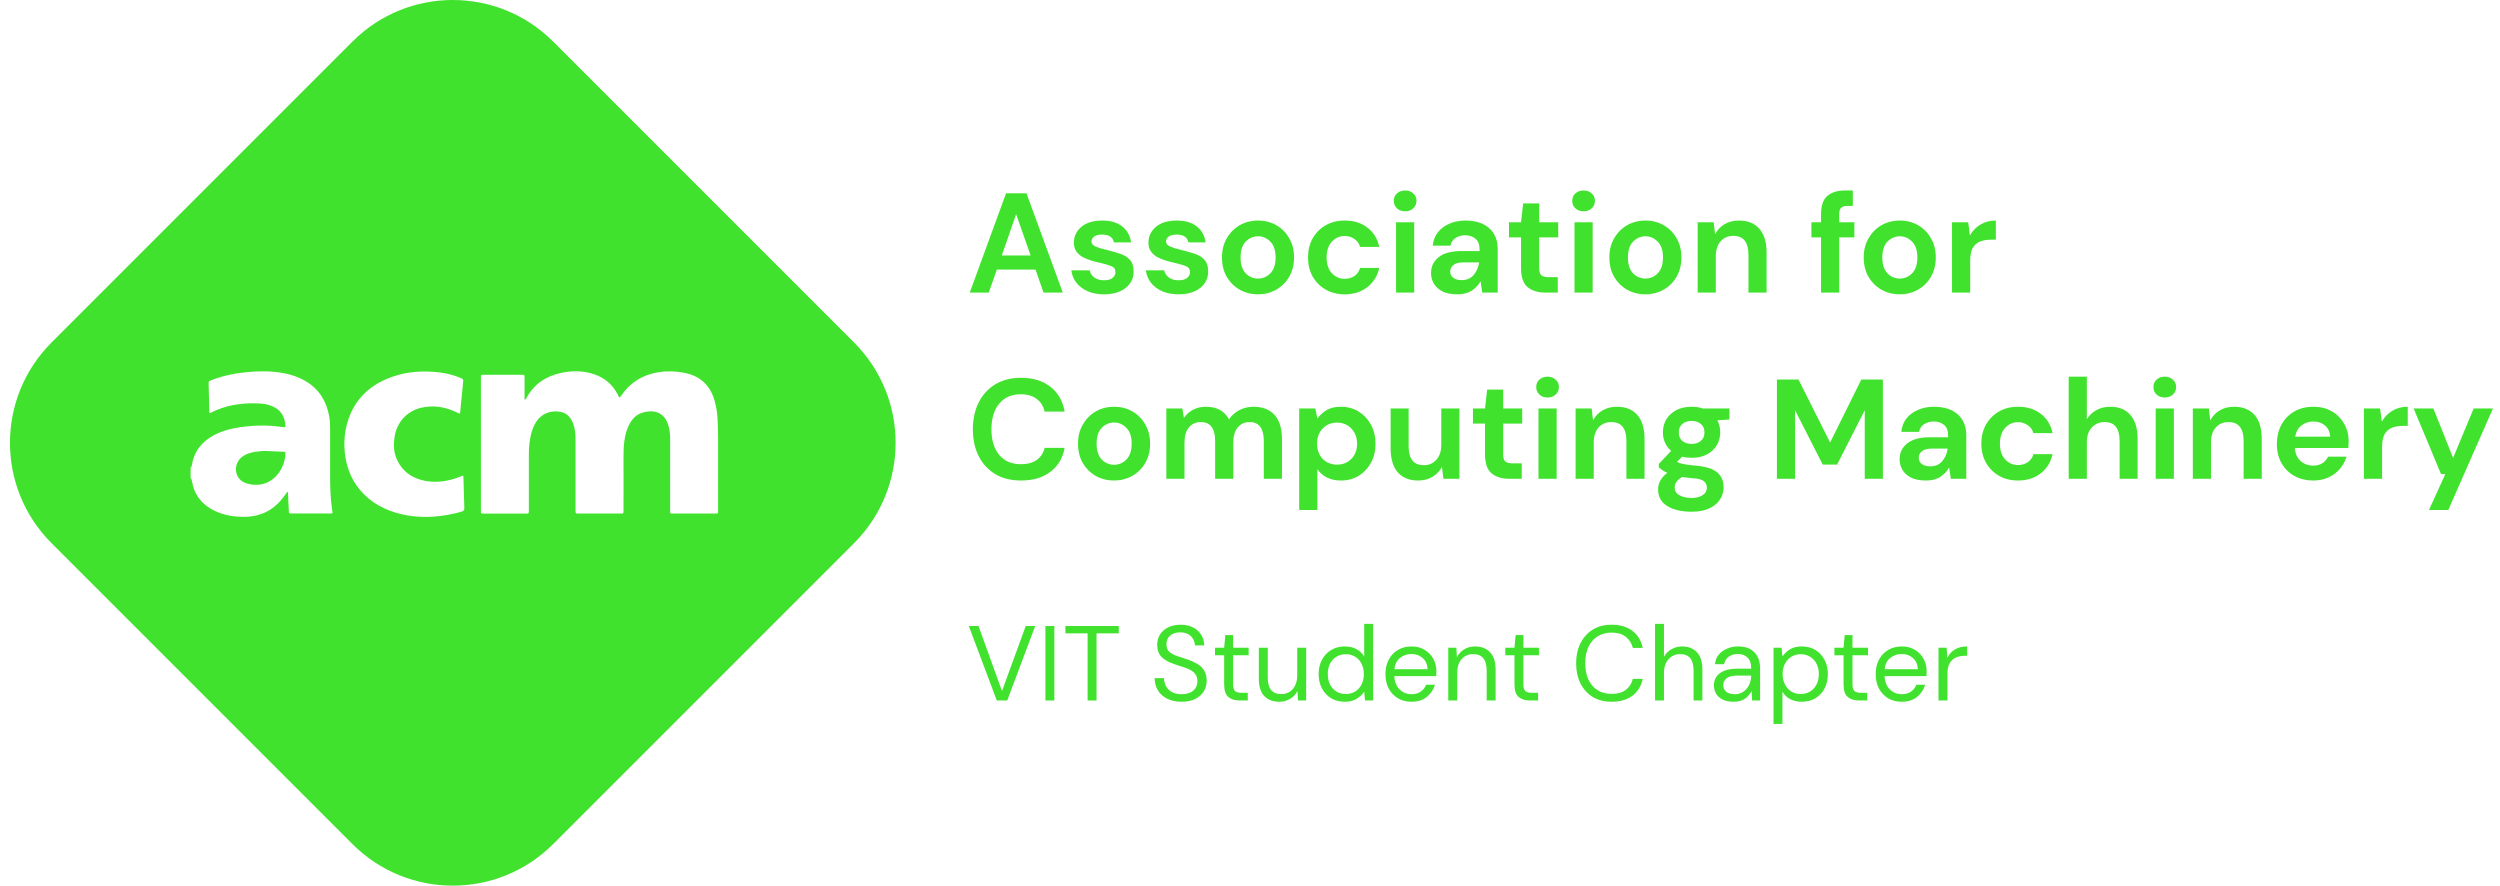 <svg width="223" height="79" viewBox="0 0 223 79" fill="none" xmlns="http://www.w3.org/2000/svg">
<path fill-rule="evenodd" clip-rule="evenodd" d="M49.338 3.707C44.396 -1.236 36.383 -1.236 31.441 3.707L4.596 30.552C-0.346 35.494 -0.346 43.506 4.596 48.448L31.441 75.293C36.383 80.236 44.396 80.236 49.338 75.293L76.183 48.448C81.125 43.506 81.125 35.494 76.183 30.552L49.338 3.707ZM29.445 42.109C29.44 43.032 29.456 43.962 29.552 44.885C29.568 45.036 29.589 45.186 29.61 45.335C29.629 45.478 29.648 45.62 29.664 45.761C29.587 45.812 29.51 45.809 29.433 45.806C29.429 45.805 29.424 45.805 29.419 45.805C29.405 45.804 29.39 45.804 29.376 45.804H26.081C26.067 45.804 26.052 45.803 26.038 45.803C26.01 45.801 25.981 45.8 25.953 45.804C25.814 45.82 25.771 45.751 25.766 45.617C25.756 45.343 25.741 45.07 25.726 44.797C25.715 44.614 25.705 44.429 25.697 44.245C25.693 44.172 25.694 44.099 25.695 44.018C25.696 43.974 25.697 43.927 25.697 43.876C25.563 43.922 25.514 44.004 25.468 44.081C25.456 44.103 25.443 44.123 25.43 44.143C24.89 44.912 24.228 45.521 23.326 45.841C22.765 46.044 22.183 46.119 21.595 46.103C20.741 46.082 19.903 45.937 19.123 45.553C18.012 45.008 17.323 44.148 17.12 42.915C17.104 42.819 17.088 42.723 17.003 42.659V41.697C17.097 41.648 17.108 41.557 17.119 41.469C17.12 41.458 17.122 41.448 17.123 41.438C17.124 41.432 17.125 41.426 17.126 41.42C17.318 40.293 17.948 39.471 18.925 38.91C19.694 38.467 20.538 38.237 21.409 38.109C22.669 37.922 23.934 37.906 25.2 38.093C25.456 38.13 25.478 38.114 25.451 37.853C25.376 37.126 25.045 36.582 24.367 36.272C24.047 36.122 23.705 36.032 23.352 36.005C21.964 35.904 20.602 36.042 19.305 36.582C19.197 36.628 19.093 36.678 18.989 36.727C18.902 36.768 18.816 36.81 18.728 36.849C18.652 36.807 18.659 36.745 18.666 36.689C18.667 36.674 18.669 36.659 18.669 36.646L18.667 36.585C18.647 35.815 18.626 35.05 18.61 34.28C18.605 34.01 18.61 34.008 18.85 33.914L18.856 33.912C19.908 33.506 21.003 33.282 22.124 33.185C22.941 33.116 23.758 33.089 24.581 33.18C25.531 33.287 26.444 33.511 27.277 34.008C28.468 34.718 29.119 35.781 29.36 37.121C29.429 37.489 29.445 37.863 29.445 38.237V42.109ZM21.104 42.258C21.264 42.765 21.649 43.043 22.14 43.161C24.148 43.652 25.398 41.986 25.462 40.474C25.467 40.357 25.43 40.304 25.301 40.298C25.051 40.288 24.802 40.276 24.553 40.264L24.551 40.264C24.301 40.252 24.052 40.24 23.801 40.229C23.48 40.213 23.16 40.25 22.845 40.293C22.418 40.346 22.007 40.459 21.649 40.709C21.147 41.057 20.922 41.687 21.104 42.258ZM40.996 36.907C40.846 36.833 40.707 36.763 40.558 36.699C39.597 36.272 38.593 36.133 37.562 36.373C36.254 36.683 35.367 37.708 35.186 39.038C35.095 39.695 35.116 40.341 35.389 40.95C35.901 42.098 36.831 42.717 38.043 42.915C39.057 43.075 40.04 42.91 40.99 42.541C41.035 42.524 41.079 42.506 41.122 42.488C41.173 42.467 41.222 42.446 41.268 42.429C41.334 42.447 41.335 42.482 41.336 42.514C41.336 42.519 41.336 42.524 41.337 42.528C41.337 42.531 41.337 42.533 41.337 42.536C41.346 42.843 41.355 43.149 41.363 43.455C41.379 44.076 41.396 44.696 41.418 45.318C41.423 45.499 41.364 45.58 41.188 45.633C40.52 45.831 39.842 45.959 39.153 46.039C37.845 46.188 36.553 46.108 35.293 45.729C33.861 45.297 32.66 44.528 31.795 43.289C31.197 42.429 30.882 41.468 30.764 40.432C30.652 39.396 30.743 38.387 31.074 37.404C31.672 35.653 32.884 34.467 34.577 33.767C35.869 33.233 37.226 33.068 38.619 33.164C39.458 33.223 40.27 33.372 41.044 33.698C41.338 33.822 41.338 33.826 41.309 34.111L41.305 34.141C41.225 34.916 41.151 35.69 41.076 36.464C41.074 36.488 41.073 36.512 41.071 36.537C41.065 36.655 41.058 36.779 40.996 36.907ZM46.945 35.535C46.922 35.585 46.897 35.643 46.79 35.653V33.73C46.79 33.436 46.79 33.431 46.496 33.431H43.201C42.902 33.431 42.897 33.431 42.897 33.725V45.537C42.897 45.809 42.902 45.815 43.18 45.815H46.891C47.169 45.815 47.169 45.809 47.174 45.537L47.174 40.48C47.174 40.01 47.212 39.545 47.297 39.081C47.398 38.509 47.575 37.965 47.927 37.489C48.461 36.774 49.326 36.592 50.042 36.747C50.618 36.87 50.944 37.286 51.136 37.815C51.302 38.269 51.339 38.75 51.339 39.23V45.409C51.339 45.434 51.34 45.459 51.34 45.483C51.342 45.533 51.343 45.583 51.339 45.633C51.329 45.777 51.403 45.82 51.532 45.809C51.567 45.806 51.603 45.807 51.638 45.808C51.656 45.809 51.674 45.809 51.692 45.809H55.467C55.574 45.815 55.622 45.761 55.617 45.654C55.613 45.605 55.614 45.555 55.615 45.505C55.616 45.48 55.617 45.455 55.617 45.43C55.617 44.907 55.617 44.384 55.618 43.861C55.619 42.816 55.62 41.772 55.617 40.725C55.617 40.266 55.627 39.807 55.691 39.353C55.766 38.808 55.894 38.285 56.161 37.799C56.418 37.34 56.77 36.977 57.288 36.817C58.458 36.459 59.36 36.859 59.659 38.093C59.739 38.429 59.777 38.766 59.777 39.108V45.67C59.777 45.756 59.809 45.809 59.905 45.809H63.712C63.897 45.809 63.983 45.815 64.022 45.774C64.062 45.733 64.054 45.645 64.054 45.457C64.054 44.748 64.053 44.04 64.053 43.332C64.052 41.917 64.05 40.503 64.054 39.086C64.054 38.509 64.038 37.938 64.006 37.361C63.979 36.817 63.894 36.277 63.744 35.754C63.354 34.365 62.452 33.527 61.037 33.255C60.3 33.116 59.558 33.079 58.81 33.191C57.715 33.356 56.754 33.794 55.969 34.6C55.772 34.802 55.605 35.027 55.439 35.251C55.385 35.325 55.33 35.398 55.275 35.471C55.204 35.416 55.172 35.346 55.141 35.276C55.132 35.257 55.124 35.238 55.115 35.22C54.666 34.323 53.967 33.719 53.027 33.394C52.06 33.057 51.078 33.052 50.09 33.255C48.717 33.538 47.633 34.248 46.955 35.514C46.952 35.521 46.948 35.528 46.945 35.535Z" fill="#41E22E"/>
<path d="M86.501 26.101L89.74 17.242H91.562L94.802 26.101H93.081L92.372 24.051H88.918L88.196 26.101H86.501ZM89.361 22.785H91.93L90.639 19.103L89.361 22.785Z" fill="#41E22E"/>
<path d="M98.499 26.253C97.943 26.253 97.453 26.164 97.032 25.987C96.61 25.801 96.272 25.548 96.019 25.227C95.766 24.907 95.614 24.536 95.564 24.114H97.196C97.247 24.359 97.382 24.57 97.601 24.747C97.829 24.915 98.12 25 98.474 25C98.829 25 99.086 24.928 99.246 24.785C99.415 24.641 99.499 24.477 99.499 24.291C99.499 24.021 99.381 23.84 99.145 23.747C98.909 23.646 98.58 23.549 98.158 23.456C97.888 23.397 97.614 23.325 97.335 23.241C97.057 23.156 96.8 23.051 96.563 22.924C96.335 22.789 96.15 22.621 96.007 22.418C95.863 22.207 95.791 21.95 95.791 21.646C95.791 21.089 96.011 20.621 96.449 20.241C96.897 19.862 97.521 19.672 98.322 19.672C99.065 19.672 99.655 19.845 100.094 20.191C100.541 20.537 100.807 21.014 100.891 21.621H99.36C99.267 21.157 98.917 20.925 98.31 20.925C98.006 20.925 97.77 20.984 97.601 21.102C97.441 21.22 97.361 21.368 97.361 21.545C97.361 21.731 97.483 21.878 97.728 21.988C97.972 22.098 98.297 22.199 98.702 22.292C99.141 22.393 99.541 22.507 99.904 22.633C100.275 22.751 100.571 22.933 100.79 23.177C101.009 23.414 101.119 23.755 101.119 24.203C101.128 24.591 101.026 24.941 100.815 25.253C100.604 25.565 100.301 25.81 99.904 25.987C99.508 26.164 99.04 26.253 98.499 26.253Z" fill="#41E22E"/>
<path d="M105.148 26.253C104.591 26.253 104.102 26.164 103.68 25.987C103.258 25.801 102.921 25.548 102.668 25.227C102.415 24.907 102.263 24.536 102.212 24.114H103.845C103.895 24.359 104.03 24.57 104.25 24.747C104.478 24.915 104.769 25 105.123 25C105.477 25 105.735 24.928 105.895 24.785C106.064 24.641 106.148 24.477 106.148 24.291C106.148 24.021 106.03 23.84 105.794 23.747C105.557 23.646 105.228 23.549 104.807 23.456C104.537 23.397 104.262 23.325 103.984 23.241C103.706 23.156 103.448 23.051 103.212 22.924C102.984 22.789 102.799 22.621 102.655 22.418C102.512 22.207 102.44 21.95 102.44 21.646C102.44 21.089 102.659 20.621 103.098 20.241C103.545 19.862 104.17 19.672 104.971 19.672C105.714 19.672 106.304 19.845 106.743 20.191C107.19 20.537 107.456 21.014 107.54 21.621H106.009C105.916 21.157 105.566 20.925 104.958 20.925C104.655 20.925 104.419 20.984 104.25 21.102C104.09 21.22 104.009 21.368 104.009 21.545C104.009 21.731 104.132 21.878 104.376 21.988C104.621 22.098 104.946 22.199 105.351 22.292C105.789 22.393 106.19 22.507 106.553 22.633C106.924 22.751 107.219 22.933 107.439 23.177C107.658 23.414 107.768 23.755 107.768 24.203C107.776 24.591 107.675 24.941 107.464 25.253C107.253 25.565 106.95 25.81 106.553 25.987C106.156 26.164 105.688 26.253 105.148 26.253Z" fill="#41E22E"/>
<path d="M112.215 26.253C111.607 26.253 111.059 26.113 110.57 25.835C110.089 25.557 109.705 25.173 109.418 24.683C109.14 24.186 109 23.612 109 22.962C109 22.313 109.144 21.743 109.431 21.254C109.717 20.756 110.101 20.368 110.582 20.09C111.072 19.811 111.62 19.672 112.227 19.672C112.826 19.672 113.366 19.811 113.847 20.09C114.336 20.368 114.72 20.756 114.999 21.254C115.286 21.743 115.429 22.313 115.429 22.962C115.429 23.612 115.286 24.186 114.999 24.683C114.72 25.173 114.336 25.557 113.847 25.835C113.358 26.113 112.814 26.253 112.215 26.253ZM112.215 24.848C112.636 24.848 113.003 24.692 113.316 24.38C113.628 24.059 113.784 23.587 113.784 22.962C113.784 22.338 113.628 21.87 113.316 21.558C113.003 21.237 112.641 21.077 112.227 21.077C111.797 21.077 111.426 21.237 111.114 21.558C110.81 21.87 110.658 22.338 110.658 22.962C110.658 23.587 110.81 24.059 111.114 24.38C111.426 24.692 111.793 24.848 112.215 24.848Z" fill="#41E22E"/>
<path d="M119.952 26.253C119.311 26.253 118.746 26.113 118.257 25.835C117.767 25.557 117.379 25.169 117.092 24.671C116.814 24.173 116.675 23.604 116.675 22.962C116.675 22.321 116.814 21.752 117.092 21.254C117.379 20.756 117.767 20.368 118.257 20.09C118.746 19.811 119.311 19.672 119.952 19.672C120.754 19.672 121.429 19.883 121.977 20.305C122.526 20.718 122.876 21.292 123.028 22.026H121.319C121.235 21.722 121.066 21.486 120.813 21.317C120.568 21.14 120.277 21.051 119.94 21.051C119.493 21.051 119.113 21.22 118.801 21.558C118.489 21.895 118.333 22.363 118.333 22.962C118.333 23.561 118.489 24.03 118.801 24.367C119.113 24.704 119.493 24.873 119.94 24.873C120.277 24.873 120.568 24.789 120.813 24.62C121.066 24.451 121.235 24.211 121.319 23.899H123.028C122.876 24.608 122.526 25.177 121.977 25.607C121.429 26.038 120.754 26.253 119.952 26.253Z" fill="#41E22E"/>
<path d="M125.339 18.849C125.043 18.849 124.799 18.761 124.605 18.584C124.419 18.407 124.326 18.183 124.326 17.913C124.326 17.643 124.419 17.424 124.605 17.255C124.799 17.078 125.043 16.989 125.339 16.989C125.634 16.989 125.874 17.078 126.06 17.255C126.254 17.424 126.351 17.643 126.351 17.913C126.351 18.183 126.254 18.407 126.06 18.584C125.874 18.761 125.634 18.849 125.339 18.849ZM124.529 26.101V19.824H126.148V26.101H124.529Z" fill="#41E22E"/>
<path d="M130.003 26.253C129.463 26.253 129.02 26.168 128.674 26C128.328 25.822 128.071 25.59 127.902 25.303C127.734 25.017 127.649 24.7 127.649 24.354C127.649 23.772 127.877 23.3 128.333 22.937C128.788 22.574 129.472 22.393 130.383 22.393H131.977V22.241C131.977 21.811 131.855 21.494 131.61 21.292C131.366 21.089 131.062 20.988 130.699 20.988C130.37 20.988 130.083 21.068 129.839 21.229C129.594 21.381 129.442 21.608 129.383 21.912H127.801C127.843 21.456 127.995 21.06 128.257 20.722C128.527 20.385 128.873 20.128 129.294 19.951C129.716 19.765 130.189 19.672 130.712 19.672C131.606 19.672 132.311 19.896 132.825 20.343C133.34 20.79 133.597 21.423 133.597 22.241V26.101H132.218L132.066 25.088C131.88 25.426 131.619 25.704 131.281 25.924C130.952 26.143 130.526 26.253 130.003 26.253ZM130.37 24.987C130.834 24.987 131.193 24.835 131.446 24.532C131.707 24.228 131.872 23.852 131.939 23.405H130.56C130.13 23.405 129.822 23.485 129.636 23.646C129.451 23.797 129.358 23.987 129.358 24.215C129.358 24.46 129.451 24.65 129.636 24.785C129.822 24.92 130.066 24.987 130.37 24.987Z" fill="#41E22E"/>
<path d="M137.853 26.101C137.195 26.101 136.668 25.94 136.271 25.62C135.875 25.299 135.676 24.73 135.676 23.911V21.178H134.601V19.824H135.676L135.866 18.141H137.296V19.824H138.992V21.178H137.296V23.924C137.296 24.228 137.36 24.439 137.486 24.557C137.621 24.666 137.849 24.721 138.169 24.721H138.954V26.101H137.853Z" fill="#41E22E"/>
<path d="M141.256 18.849C140.961 18.849 140.716 18.761 140.522 18.584C140.336 18.407 140.244 18.183 140.244 17.913C140.244 17.643 140.336 17.424 140.522 17.255C140.716 17.078 140.961 16.989 141.256 16.989C141.551 16.989 141.792 17.078 141.977 17.255C142.171 17.424 142.268 17.643 142.268 17.913C142.268 18.183 142.171 18.407 141.977 18.584C141.792 18.761 141.551 18.849 141.256 18.849ZM140.446 26.101V19.824H142.066V26.101H140.446Z" fill="#41E22E"/>
<path d="M146.768 26.253C146.161 26.253 145.613 26.113 145.123 25.835C144.642 25.557 144.259 25.173 143.972 24.683C143.693 24.186 143.554 23.612 143.554 22.962C143.554 22.313 143.698 21.743 143.984 21.254C144.271 20.756 144.655 20.368 145.136 20.09C145.625 19.811 146.174 19.672 146.781 19.672C147.38 19.672 147.92 19.811 148.401 20.09C148.89 20.368 149.274 20.756 149.553 21.254C149.839 21.743 149.983 22.313 149.983 22.962C149.983 23.612 149.839 24.186 149.553 24.683C149.274 25.173 148.89 25.557 148.401 25.835C147.912 26.113 147.367 26.253 146.768 26.253ZM146.768 24.848C147.19 24.848 147.557 24.692 147.869 24.38C148.182 24.059 148.338 23.587 148.338 22.962C148.338 22.338 148.182 21.87 147.869 21.558C147.557 21.237 147.195 21.077 146.781 21.077C146.351 21.077 145.98 21.237 145.668 21.558C145.364 21.87 145.212 22.338 145.212 22.962C145.212 23.587 145.364 24.059 145.668 24.38C145.98 24.692 146.347 24.848 146.768 24.848Z" fill="#41E22E"/>
<path d="M151.431 26.101V19.824H152.861L152.988 20.887C153.182 20.516 153.46 20.22 153.823 20.001C154.194 19.782 154.629 19.672 155.126 19.672C155.903 19.672 156.506 19.917 156.936 20.406C157.366 20.895 157.581 21.613 157.581 22.557V26.101H155.962V22.709C155.962 22.169 155.852 21.756 155.633 21.469C155.413 21.182 155.072 21.039 154.608 21.039C154.152 21.039 153.777 21.199 153.481 21.52C153.194 21.84 153.051 22.287 153.051 22.861V26.101H151.431Z" fill="#41E22E"/>
<path d="M162.437 26.101V21.178H161.576V19.824H162.437V19.09C162.437 18.331 162.627 17.791 163.006 17.47C163.394 17.149 163.917 16.989 164.576 16.989H165.272V18.369H164.829C164.55 18.369 164.352 18.423 164.234 18.533C164.116 18.643 164.057 18.828 164.057 19.09V19.824H165.411V21.178H164.057V26.101H162.437Z" fill="#41E22E"/>
<path d="M169.458 26.253C168.851 26.253 168.303 26.113 167.813 25.835C167.332 25.557 166.948 25.173 166.662 24.683C166.383 24.186 166.244 23.612 166.244 22.962C166.244 22.313 166.387 21.743 166.674 21.254C166.961 20.756 167.345 20.368 167.826 20.09C168.315 19.811 168.864 19.672 169.471 19.672C170.07 19.672 170.61 19.811 171.091 20.09C171.58 20.368 171.964 20.756 172.242 21.254C172.529 21.743 172.673 22.313 172.673 22.962C172.673 23.612 172.529 24.186 172.242 24.683C171.964 25.173 171.58 25.557 171.091 25.835C170.602 26.113 170.057 26.253 169.458 26.253ZM169.458 24.848C169.88 24.848 170.247 24.692 170.559 24.38C170.871 24.059 171.028 23.587 171.028 22.962C171.028 22.338 170.871 21.87 170.559 21.558C170.247 21.237 169.884 21.077 169.471 21.077C169.041 21.077 168.669 21.237 168.357 21.558C168.054 21.87 167.902 22.338 167.902 22.962C167.902 23.587 168.054 24.059 168.357 24.38C168.669 24.692 169.036 24.848 169.458 24.848Z" fill="#41E22E"/>
<path d="M174.121 26.101V19.824H175.564L175.715 21.001C175.943 20.596 176.251 20.275 176.639 20.039C177.036 19.794 177.5 19.672 178.031 19.672V21.381H177.576C177.221 21.381 176.905 21.435 176.627 21.545C176.348 21.655 176.129 21.845 175.969 22.114C175.817 22.384 175.741 22.76 175.741 23.241V26.101H174.121Z" fill="#41E22E"/>
<path d="M91.082 42.862C90.187 42.862 89.42 42.672 88.778 42.293C88.137 41.905 87.644 41.369 87.298 40.685C86.952 39.994 86.779 39.196 86.779 38.294C86.779 37.391 86.952 36.594 87.298 35.902C87.644 35.21 88.137 34.67 88.778 34.282C89.42 33.894 90.187 33.7 91.082 33.7C92.145 33.7 93.014 33.966 93.689 34.497C94.372 35.02 94.798 35.758 94.967 36.712H93.182C93.073 36.231 92.836 35.856 92.474 35.586C92.119 35.307 91.647 35.168 91.056 35.168C90.238 35.168 89.597 35.446 89.133 36.003C88.669 36.56 88.437 37.324 88.437 38.294C88.437 39.264 88.669 40.028 89.133 40.584C89.597 41.133 90.238 41.407 91.056 41.407C91.647 41.407 92.119 41.28 92.474 41.027C92.836 40.766 93.073 40.407 93.182 39.952H94.967C94.798 40.863 94.372 41.576 93.689 42.09C93.014 42.605 92.145 42.862 91.082 42.862Z" fill="#41E22E"/>
<path d="M99.374 42.862C98.767 42.862 98.219 42.723 97.729 42.444C97.248 42.166 96.865 41.782 96.578 41.293C96.299 40.795 96.16 40.221 96.16 39.572C96.16 38.922 96.303 38.353 96.59 37.864C96.877 37.366 97.261 36.978 97.742 36.699C98.231 36.421 98.78 36.282 99.387 36.282C99.986 36.282 100.526 36.421 101.007 36.699C101.496 36.978 101.88 37.366 102.158 37.864C102.445 38.353 102.589 38.922 102.589 39.572C102.589 40.221 102.445 40.795 102.158 41.293C101.88 41.782 101.496 42.166 101.007 42.444C100.518 42.723 99.973 42.862 99.374 42.862ZM99.374 41.458C99.796 41.458 100.163 41.301 100.475 40.989C100.788 40.669 100.944 40.196 100.944 39.572C100.944 38.948 100.788 38.479 100.475 38.167C100.163 37.847 99.8 37.686 99.387 37.686C98.957 37.686 98.586 37.847 98.273 38.167C97.97 38.479 97.818 38.948 97.818 39.572C97.818 40.196 97.97 40.669 98.273 40.989C98.586 41.301 98.953 41.458 99.374 41.458Z" fill="#41E22E"/>
<path d="M104.037 42.71V36.434H105.467L105.606 37.281C105.809 36.978 106.074 36.737 106.404 36.56C106.741 36.374 107.129 36.282 107.568 36.282C108.538 36.282 109.226 36.657 109.631 37.408C109.858 37.062 110.162 36.788 110.542 36.585C110.93 36.383 111.352 36.282 111.807 36.282C112.625 36.282 113.254 36.526 113.693 37.016C114.131 37.505 114.351 38.222 114.351 39.167V42.71H112.731V39.319C112.731 38.779 112.625 38.365 112.415 38.079C112.212 37.792 111.896 37.648 111.465 37.648C111.027 37.648 110.672 37.809 110.402 38.129C110.141 38.45 110.01 38.897 110.01 39.471V42.71H108.39V39.319C108.39 38.779 108.285 38.365 108.074 38.079C107.863 37.792 107.538 37.648 107.1 37.648C106.669 37.648 106.319 37.809 106.049 38.129C105.788 38.45 105.657 38.897 105.657 39.471V42.71H104.037Z" fill="#41E22E"/>
<path d="M115.889 45.494V36.434H117.331L117.508 37.332C117.711 37.054 117.977 36.809 118.306 36.598C118.643 36.387 119.078 36.282 119.609 36.282C120.2 36.282 120.727 36.425 121.191 36.712C121.655 36.999 122.022 37.391 122.292 37.889C122.562 38.386 122.697 38.952 122.697 39.584C122.697 40.217 122.562 40.782 122.292 41.28C122.022 41.77 121.655 42.158 121.191 42.444C120.727 42.723 120.2 42.862 119.609 42.862C119.137 42.862 118.723 42.774 118.369 42.596C118.015 42.419 117.728 42.17 117.508 41.85V45.494H115.889ZM119.268 41.445C119.782 41.445 120.208 41.272 120.546 40.926C120.883 40.58 121.052 40.133 121.052 39.584C121.052 39.036 120.883 38.585 120.546 38.23C120.208 37.876 119.782 37.699 119.268 37.699C118.744 37.699 118.314 37.876 117.977 38.23C117.648 38.576 117.483 39.023 117.483 39.572C117.483 40.12 117.648 40.572 117.977 40.926C118.314 41.272 118.744 41.445 119.268 41.445Z" fill="#41E22E"/>
<path d="M126.498 42.862C125.713 42.862 125.106 42.617 124.676 42.128C124.254 41.639 124.043 40.922 124.043 39.977V36.434H125.65V39.825C125.65 40.365 125.76 40.778 125.979 41.065C126.198 41.352 126.544 41.495 127.017 41.495C127.464 41.495 127.831 41.335 128.118 41.014C128.413 40.694 128.561 40.247 128.561 39.673V36.434H130.18V42.71H128.75L128.624 41.647C128.43 42.019 128.147 42.314 127.776 42.533C127.413 42.752 126.987 42.862 126.498 42.862Z" fill="#41E22E"/>
<path d="M134.64 42.71C133.982 42.71 133.455 42.55 133.058 42.229C132.662 41.909 132.463 41.339 132.463 40.521V37.788H131.388V36.434H132.463L132.653 34.75H134.083V36.434H135.779V37.788H134.083V40.534C134.083 40.837 134.146 41.048 134.273 41.166C134.408 41.276 134.636 41.331 134.956 41.331H135.741V42.71H134.64Z" fill="#41E22E"/>
<path d="M138.043 35.459C137.748 35.459 137.503 35.37 137.309 35.193C137.123 35.016 137.03 34.792 137.03 34.523C137.03 34.253 137.123 34.033 137.309 33.864C137.503 33.687 137.748 33.599 138.043 33.599C138.338 33.599 138.579 33.687 138.764 33.864C138.958 34.033 139.055 34.253 139.055 34.523C139.055 34.792 138.958 35.016 138.764 35.193C138.579 35.37 138.338 35.459 138.043 35.459ZM137.233 42.71V36.434H138.853V42.71H137.233Z" fill="#41E22E"/>
<path d="M140.543 42.71V36.434H141.973L142.1 37.496C142.294 37.125 142.572 36.83 142.935 36.611C143.306 36.391 143.741 36.282 144.239 36.282C145.015 36.282 145.618 36.526 146.048 37.016C146.479 37.505 146.694 38.222 146.694 39.167V42.71H145.074V39.319C145.074 38.779 144.964 38.365 144.745 38.079C144.526 37.792 144.184 37.648 143.72 37.648C143.264 37.648 142.889 37.809 142.594 38.129C142.307 38.45 142.163 38.897 142.163 39.471V42.71H140.543Z" fill="#41E22E"/>
<path d="M150.9 40.837C150.596 40.837 150.314 40.804 150.052 40.736L149.584 41.204C149.728 41.28 149.922 41.344 150.166 41.394C150.411 41.445 150.807 41.495 151.356 41.546C152.191 41.622 152.798 41.82 153.178 42.141C153.558 42.461 153.748 42.904 153.748 43.47C153.748 43.841 153.646 44.191 153.444 44.52C153.241 44.857 152.929 45.127 152.507 45.33C152.086 45.541 151.546 45.646 150.888 45.646C149.993 45.646 149.272 45.477 148.724 45.14C148.175 44.811 147.901 44.313 147.901 43.647C147.901 43.081 148.175 42.592 148.724 42.179C148.555 42.103 148.407 42.023 148.281 41.938C148.163 41.854 148.057 41.765 147.964 41.673V41.382L149.065 40.217C148.576 39.787 148.331 39.234 148.331 38.559C148.331 38.138 148.432 37.754 148.635 37.408C148.846 37.062 149.141 36.788 149.521 36.585C149.9 36.383 150.36 36.282 150.9 36.282C151.255 36.282 151.584 36.332 151.887 36.434H154.266V37.42L153.191 37.496C153.359 37.817 153.444 38.171 153.444 38.559C153.444 38.981 153.343 39.365 153.14 39.711C152.938 40.057 152.642 40.331 152.254 40.534C151.875 40.736 151.423 40.837 150.9 40.837ZM150.9 39.597C151.229 39.597 151.499 39.509 151.71 39.331C151.929 39.154 152.039 38.901 152.039 38.572C152.039 38.243 151.929 37.99 151.71 37.813C151.499 37.636 151.229 37.547 150.9 37.547C150.554 37.547 150.276 37.636 150.065 37.813C149.854 37.99 149.749 38.243 149.749 38.572C149.749 38.901 149.854 39.154 150.065 39.331C150.276 39.509 150.554 39.597 150.9 39.597ZM149.382 43.482C149.382 43.794 149.525 44.026 149.812 44.178C150.107 44.339 150.466 44.419 150.888 44.419C151.293 44.419 151.622 44.334 151.875 44.166C152.128 44.005 152.254 43.786 152.254 43.508C152.254 43.28 152.17 43.09 152.001 42.938C151.841 42.786 151.516 42.693 151.027 42.66C150.681 42.634 150.36 42.596 150.065 42.546C149.82 42.681 149.643 42.828 149.533 42.989C149.432 43.149 149.382 43.313 149.382 43.482Z" fill="#41E22E"/>
<path d="M158.501 42.71V33.852H160.425L163.247 39.471L166.031 33.852H167.954V42.71H166.334V36.598L163.867 41.445H162.589L160.121 36.598V42.71H158.501Z" fill="#41E22E"/>
<path d="M171.799 42.862C171.259 42.862 170.816 42.778 170.47 42.609C170.124 42.432 169.867 42.2 169.698 41.913C169.529 41.626 169.445 41.31 169.445 40.964C169.445 40.382 169.673 39.909 170.128 39.547C170.584 39.184 171.267 39.002 172.179 39.002H173.773V38.85C173.773 38.42 173.651 38.104 173.406 37.901C173.161 37.699 172.858 37.598 172.495 37.598C172.166 37.598 171.879 37.678 171.634 37.838C171.39 37.99 171.238 38.218 171.179 38.522H169.597C169.639 38.066 169.791 37.669 170.053 37.332C170.322 36.995 170.668 36.737 171.09 36.56C171.512 36.374 171.984 36.282 172.508 36.282C173.402 36.282 174.106 36.505 174.621 36.952C175.136 37.4 175.393 38.032 175.393 38.85V42.71H174.014L173.862 41.698C173.676 42.035 173.415 42.314 173.077 42.533C172.748 42.752 172.322 42.862 171.799 42.862ZM172.166 41.597C172.63 41.597 172.988 41.445 173.242 41.141C173.503 40.837 173.668 40.462 173.735 40.015H172.356C171.925 40.015 171.618 40.095 171.432 40.255C171.246 40.407 171.154 40.597 171.154 40.825C171.154 41.069 171.246 41.259 171.432 41.394C171.618 41.529 171.862 41.597 172.166 41.597Z" fill="#41E22E"/>
<path d="M180.014 42.862C179.373 42.862 178.807 42.723 178.318 42.444C177.829 42.166 177.441 41.778 177.154 41.28C176.875 40.782 176.736 40.213 176.736 39.572C176.736 38.931 176.875 38.361 177.154 37.864C177.441 37.366 177.829 36.978 178.318 36.699C178.807 36.421 179.373 36.282 180.014 36.282C180.815 36.282 181.49 36.492 182.039 36.914C182.587 37.328 182.937 37.901 183.089 38.635H181.381C181.296 38.332 181.127 38.096 180.874 37.927C180.63 37.75 180.339 37.661 180.001 37.661C179.554 37.661 179.174 37.83 178.862 38.167C178.55 38.505 178.394 38.973 178.394 39.572C178.394 40.171 178.55 40.639 178.862 40.977C179.174 41.314 179.554 41.483 180.001 41.483C180.339 41.483 180.63 41.398 180.874 41.23C181.127 41.061 181.296 40.821 181.381 40.508H183.089C182.937 41.217 182.587 41.786 182.039 42.217C181.49 42.647 180.815 42.862 180.014 42.862Z" fill="#41E22E"/>
<path d="M184.527 42.71V33.599H186.146V37.395C186.357 37.049 186.64 36.779 186.994 36.585C187.357 36.383 187.771 36.282 188.235 36.282C189.011 36.282 189.61 36.526 190.032 37.016C190.462 37.505 190.677 38.222 190.677 39.167V42.71H189.07V39.319C189.07 38.779 188.96 38.365 188.741 38.079C188.53 37.792 188.192 37.648 187.728 37.648C187.273 37.648 186.893 37.809 186.589 38.129C186.294 38.45 186.146 38.897 186.146 39.471V42.71H184.527Z" fill="#41E22E"/>
<path d="M193.099 35.459C192.804 35.459 192.559 35.37 192.365 35.193C192.179 35.016 192.087 34.792 192.087 34.523C192.087 34.253 192.179 34.033 192.365 33.864C192.559 33.687 192.804 33.599 193.099 33.599C193.394 33.599 193.635 33.687 193.82 33.864C194.014 34.033 194.111 34.253 194.111 34.523C194.111 34.792 194.014 35.016 193.82 35.193C193.635 35.37 193.394 35.459 193.099 35.459ZM192.289 42.71V36.434H193.909V42.71H192.289Z" fill="#41E22E"/>
<path d="M195.6 42.71V36.434H197.03L197.156 37.496C197.35 37.125 197.629 36.83 197.991 36.611C198.363 36.391 198.797 36.282 199.295 36.282C200.071 36.282 200.674 36.526 201.105 37.016C201.535 37.505 201.75 38.222 201.75 39.167V42.71H200.13V39.319C200.13 38.779 200.02 38.365 199.801 38.079C199.582 37.792 199.24 37.648 198.776 37.648C198.32 37.648 197.945 37.809 197.65 38.129C197.363 38.45 197.22 38.897 197.22 39.471V42.71H195.6Z" fill="#41E22E"/>
<path d="M206.349 42.862C205.716 42.862 205.155 42.727 204.666 42.457C204.176 42.187 203.792 41.808 203.514 41.318C203.236 40.829 203.096 40.264 203.096 39.623C203.096 38.973 203.231 38.395 203.501 37.889C203.78 37.383 204.159 36.99 204.64 36.712C205.13 36.425 205.703 36.282 206.361 36.282C206.977 36.282 207.521 36.417 207.994 36.687C208.466 36.956 208.833 37.328 209.095 37.8C209.365 38.264 209.5 38.783 209.5 39.357C209.5 39.45 209.496 39.547 209.487 39.648C209.487 39.749 209.483 39.855 209.475 39.964H204.704C204.737 40.453 204.906 40.837 205.21 41.116C205.522 41.394 205.897 41.533 206.336 41.533C206.665 41.533 206.939 41.462 207.159 41.318C207.386 41.166 207.555 40.972 207.665 40.736H209.31C209.192 41.133 208.994 41.495 208.715 41.825C208.445 42.145 208.108 42.398 207.703 42.584C207.306 42.769 206.855 42.862 206.349 42.862ZM206.361 37.598C205.965 37.598 205.615 37.712 205.311 37.939C205.007 38.159 204.813 38.496 204.729 38.952H207.855C207.829 38.538 207.678 38.209 207.399 37.965C207.121 37.72 206.775 37.598 206.361 37.598Z" fill="#41E22E"/>
<path d="M210.862 42.71V36.434H212.305L212.457 37.61C212.685 37.205 212.992 36.885 213.381 36.649C213.777 36.404 214.241 36.282 214.773 36.282V37.99H214.317C213.963 37.99 213.646 38.045 213.368 38.154C213.089 38.264 212.87 38.454 212.71 38.724C212.558 38.994 212.482 39.369 212.482 39.85V42.71H210.862Z" fill="#41E22E"/>
<path d="M216.664 45.494L218.12 42.293H217.74L215.298 36.434H217.057L218.816 40.85L220.651 36.434H222.372L218.385 45.494H216.664Z" fill="#41E22E"/>
<path d="M88.914 62.484L86.418 55.84H87.282L89.379 61.639L91.496 55.84H92.341L89.845 62.484H88.914Z" fill="#41E22E"/>
<path d="M93.252 62.484V55.84H94.049V62.484H93.252Z" fill="#41E22E"/>
<path d="M97.014 62.484V56.495H95.031V55.84H99.795V56.495H97.811V62.484H97.014Z" fill="#41E22E"/>
<path d="M105.397 62.597C104.91 62.597 104.486 62.509 104.125 62.332C103.764 62.154 103.486 61.908 103.29 61.591C103.094 61.275 102.996 60.908 102.996 60.49H103.831C103.831 60.75 103.891 60.99 104.011 61.212C104.131 61.427 104.305 61.601 104.533 61.734C104.767 61.86 105.055 61.924 105.397 61.924C105.846 61.924 106.194 61.816 106.441 61.601C106.688 61.386 106.811 61.117 106.811 60.794C106.811 60.528 106.754 60.316 106.64 60.158C106.526 59.994 106.371 59.861 106.175 59.76C105.985 59.658 105.764 59.57 105.511 59.494C105.264 59.418 105.005 59.333 104.733 59.238C104.22 59.06 103.84 58.842 103.594 58.583C103.347 58.317 103.223 57.972 103.223 57.548C103.217 57.194 103.299 56.881 103.47 56.608C103.641 56.33 103.881 56.115 104.192 55.963C104.508 55.805 104.881 55.726 105.311 55.726C105.735 55.726 106.102 55.805 106.412 55.963C106.729 56.121 106.972 56.34 107.143 56.618C107.32 56.896 107.412 57.213 107.419 57.567H106.583C106.583 57.384 106.536 57.203 106.441 57.026C106.346 56.843 106.2 56.694 106.004 56.58C105.815 56.466 105.574 56.409 105.283 56.409C104.922 56.403 104.625 56.495 104.391 56.684C104.163 56.874 104.049 57.137 104.049 57.472C104.049 57.757 104.128 57.975 104.286 58.127C104.451 58.279 104.679 58.406 104.97 58.507C105.261 58.602 105.596 58.712 105.976 58.839C106.292 58.953 106.577 59.086 106.83 59.238C107.083 59.389 107.279 59.586 107.419 59.826C107.564 60.066 107.637 60.373 107.637 60.747C107.637 61.063 107.555 61.364 107.39 61.648C107.226 61.927 106.976 62.154 106.64 62.332C106.311 62.509 105.897 62.597 105.397 62.597Z" fill="#41E22E"/>
<path d="M110.58 62.484C110.15 62.484 109.811 62.379 109.565 62.17C109.318 61.962 109.195 61.585 109.195 61.041V58.45H108.378V57.776H109.195L109.299 56.647H109.992V57.776H111.378V58.45H109.992V61.041C109.992 61.338 110.052 61.541 110.172 61.648C110.292 61.75 110.504 61.8 110.808 61.8H111.302V62.484H110.58Z" fill="#41E22E"/>
<path d="M114.108 62.597C113.551 62.597 113.109 62.43 112.78 62.094C112.451 61.753 112.286 61.231 112.286 60.528V57.776H113.083V60.443C113.083 61.424 113.485 61.914 114.289 61.914C114.7 61.914 115.038 61.769 115.304 61.477C115.576 61.18 115.712 60.759 115.712 60.215V57.776H116.51V62.484H115.788L115.731 61.639C115.586 61.936 115.367 62.17 115.076 62.341C114.792 62.512 114.469 62.597 114.108 62.597Z" fill="#41E22E"/>
<path d="M119.957 62.597C119.489 62.597 119.078 62.49 118.724 62.275C118.376 62.06 118.103 61.765 117.907 61.392C117.717 61.019 117.623 60.595 117.623 60.12C117.623 59.646 117.721 59.225 117.917 58.858C118.113 58.485 118.385 58.194 118.733 57.985C119.081 57.77 119.492 57.662 119.967 57.662C120.353 57.662 120.695 57.741 120.992 57.899C121.289 58.057 121.52 58.279 121.685 58.564V55.65H122.482V62.484H121.761L121.685 61.705C121.533 61.933 121.315 62.139 121.03 62.322C120.745 62.506 120.388 62.597 119.957 62.597ZM120.043 61.905C120.359 61.905 120.638 61.832 120.878 61.686C121.125 61.535 121.315 61.326 121.448 61.06C121.587 60.794 121.656 60.484 121.656 60.13C121.656 59.775 121.587 59.465 121.448 59.2C121.315 58.934 121.125 58.728 120.878 58.583C120.638 58.431 120.359 58.355 120.043 58.355C119.733 58.355 119.454 58.431 119.208 58.583C118.967 58.728 118.777 58.934 118.638 59.2C118.505 59.465 118.439 59.775 118.439 60.13C118.439 60.484 118.505 60.794 118.638 61.06C118.777 61.326 118.967 61.535 119.208 61.686C119.454 61.832 119.733 61.905 120.043 61.905Z" fill="#41E22E"/>
<path d="M125.898 62.597C125.449 62.597 125.05 62.496 124.702 62.294C124.354 62.085 124.079 61.797 123.877 61.43C123.68 61.063 123.582 60.63 123.582 60.13C123.582 59.636 123.68 59.206 123.877 58.839C124.073 58.466 124.345 58.178 124.693 57.975C125.047 57.767 125.455 57.662 125.917 57.662C126.373 57.662 126.765 57.767 127.094 57.975C127.429 58.178 127.686 58.447 127.863 58.782C128.04 59.117 128.129 59.478 128.129 59.864C128.129 59.934 128.125 60.003 128.119 60.073C128.119 60.142 128.119 60.221 128.119 60.31H124.37C124.389 60.671 124.471 60.971 124.617 61.212C124.769 61.446 124.955 61.623 125.177 61.743C125.405 61.864 125.645 61.924 125.898 61.924C126.227 61.924 126.502 61.848 126.724 61.696C126.945 61.544 127.107 61.338 127.208 61.079H127.996C127.869 61.516 127.626 61.879 127.265 62.17C126.911 62.455 126.455 62.597 125.898 62.597ZM125.898 58.336C125.519 58.336 125.18 58.453 124.883 58.687C124.592 58.915 124.424 59.25 124.38 59.693H127.341C127.322 59.269 127.176 58.937 126.904 58.697C126.632 58.456 126.297 58.336 125.898 58.336Z" fill="#41E22E"/>
<path d="M129.185 62.484V57.776H129.907L129.954 58.621C130.106 58.323 130.324 58.089 130.609 57.918C130.894 57.748 131.216 57.662 131.577 57.662C132.134 57.662 132.577 57.833 132.906 58.175C133.241 58.51 133.409 59.029 133.409 59.731V62.484H132.612V59.817C132.612 58.836 132.207 58.345 131.397 58.345C130.992 58.345 130.653 58.494 130.381 58.791C130.115 59.083 129.983 59.5 129.983 60.044V62.484H129.185Z" fill="#41E22E"/>
<path d="M136.477 62.484C136.047 62.484 135.708 62.379 135.462 62.17C135.215 61.962 135.091 61.585 135.091 61.041V58.45H134.275V57.776H135.091L135.196 56.647H135.889V57.776H137.274V58.45H135.889V61.041C135.889 61.338 135.949 61.541 136.069 61.648C136.189 61.75 136.401 61.8 136.705 61.8H137.198V62.484H136.477Z" fill="#41E22E"/>
<path d="M143.76 62.597C143.109 62.597 142.545 62.455 142.071 62.17C141.603 61.879 141.239 61.477 140.979 60.965C140.72 60.446 140.59 59.845 140.59 59.162C140.59 58.485 140.72 57.89 140.979 57.377C141.239 56.858 141.603 56.453 142.071 56.163C142.545 55.871 143.109 55.726 143.76 55.726C144.52 55.726 145.137 55.909 145.611 56.276C146.092 56.637 146.399 57.143 146.532 57.795H145.649C145.548 57.384 145.339 57.055 145.023 56.808C144.713 56.555 144.292 56.428 143.76 56.428C143.286 56.428 142.871 56.539 142.517 56.76C142.163 56.975 141.887 57.289 141.691 57.7C141.501 58.105 141.406 58.592 141.406 59.162C141.406 59.731 141.501 60.221 141.691 60.633C141.887 61.038 142.163 61.351 142.517 61.572C142.871 61.788 143.286 61.895 143.76 61.895C144.292 61.895 144.713 61.775 145.023 61.535C145.339 61.288 145.548 60.962 145.649 60.557H146.532C146.399 61.196 146.092 61.696 145.611 62.056C145.137 62.417 144.52 62.597 143.76 62.597Z" fill="#41E22E"/>
<path d="M147.63 62.484V55.65H148.427V58.583C148.586 58.292 148.81 58.067 149.101 57.909C149.392 57.744 149.709 57.662 150.05 57.662C150.595 57.662 151.031 57.833 151.36 58.175C151.689 58.51 151.854 59.029 151.854 59.731V62.484H151.066V59.817C151.066 58.836 150.67 58.345 149.88 58.345C149.468 58.345 149.123 58.494 148.845 58.791C148.567 59.083 148.427 59.5 148.427 60.044V62.484H147.63Z" fill="#41E22E"/>
<path d="M154.628 62.597C154.235 62.597 153.909 62.531 153.65 62.398C153.391 62.265 153.198 62.088 153.071 61.867C152.945 61.645 152.881 61.405 152.881 61.145C152.881 60.664 153.065 60.294 153.432 60.035C153.799 59.775 154.299 59.646 154.931 59.646H156.203V59.589C156.203 59.178 156.096 58.867 155.88 58.659C155.665 58.444 155.377 58.336 155.017 58.336C154.707 58.336 154.438 58.415 154.21 58.573C153.989 58.725 153.849 58.95 153.792 59.247H152.976C153.008 58.905 153.122 58.617 153.318 58.383C153.52 58.149 153.77 57.972 154.068 57.852C154.365 57.725 154.681 57.662 155.017 57.662C155.675 57.662 156.168 57.839 156.497 58.194C156.833 58.542 157 59.007 157 59.589V62.484H156.289L156.241 61.639C156.108 61.905 155.912 62.132 155.653 62.322C155.4 62.506 155.058 62.597 154.628 62.597ZM154.751 61.924C155.055 61.924 155.314 61.844 155.529 61.686C155.751 61.528 155.918 61.322 156.032 61.069C156.146 60.816 156.203 60.55 156.203 60.272V60.263H154.998C154.53 60.263 154.197 60.345 154.001 60.509C153.811 60.668 153.716 60.867 153.716 61.107C153.716 61.354 153.805 61.553 153.982 61.705C154.166 61.851 154.422 61.924 154.751 61.924Z" fill="#41E22E"/>
<path d="M158.196 64.572V57.776H158.918L158.994 58.554C159.146 58.326 159.361 58.121 159.639 57.937C159.924 57.754 160.285 57.662 160.721 57.662C161.189 57.662 161.597 57.77 161.945 57.985C162.293 58.2 162.562 58.494 162.752 58.867C162.948 59.241 163.046 59.665 163.046 60.139C163.046 60.614 162.948 61.038 162.752 61.411C162.562 61.778 162.29 62.069 161.936 62.284C161.588 62.493 161.18 62.597 160.712 62.597C160.326 62.597 159.981 62.518 159.677 62.36C159.38 62.202 159.152 61.98 158.994 61.696V64.572H158.196ZM160.626 61.905C160.943 61.905 161.221 61.832 161.461 61.686C161.702 61.535 161.892 61.326 162.031 61.06C162.17 60.794 162.24 60.484 162.24 60.13C162.24 59.775 162.17 59.465 162.031 59.2C161.892 58.934 161.702 58.728 161.461 58.583C161.221 58.431 160.943 58.355 160.626 58.355C160.31 58.355 160.031 58.431 159.791 58.583C159.551 58.728 159.361 58.934 159.221 59.2C159.082 59.465 159.013 59.775 159.013 60.13C159.013 60.484 159.082 60.794 159.221 61.06C159.361 61.326 159.551 61.535 159.791 61.686C160.031 61.832 160.31 61.905 160.626 61.905Z" fill="#41E22E"/>
<path d="M165.831 62.484C165.401 62.484 165.062 62.379 164.816 62.17C164.569 61.962 164.445 61.585 164.445 61.041V58.45H163.629V57.776H164.445L164.55 56.647H165.243V57.776H166.628V58.45H165.243V61.041C165.243 61.338 165.303 61.541 165.423 61.648C165.543 61.75 165.755 61.8 166.059 61.8H166.552V62.484H165.831Z" fill="#41E22E"/>
<path d="M169.628 62.597C169.179 62.597 168.78 62.496 168.432 62.294C168.084 62.085 167.809 61.797 167.606 61.43C167.41 61.063 167.312 60.63 167.312 60.13C167.312 59.636 167.41 59.206 167.606 58.839C167.803 58.466 168.075 58.178 168.423 57.975C168.777 57.767 169.185 57.662 169.647 57.662C170.103 57.662 170.495 57.767 170.824 57.975C171.159 58.178 171.416 58.447 171.593 58.782C171.77 59.117 171.858 59.478 171.858 59.864C171.858 59.934 171.855 60.003 171.849 60.073C171.849 60.142 171.849 60.221 171.849 60.31H168.1C168.119 60.671 168.201 60.971 168.347 61.212C168.499 61.446 168.685 61.623 168.907 61.743C169.135 61.864 169.375 61.924 169.628 61.924C169.957 61.924 170.232 61.848 170.454 61.696C170.675 61.544 170.837 61.338 170.938 61.079H171.726C171.599 61.516 171.355 61.879 170.995 62.17C170.64 62.455 170.185 62.597 169.628 62.597ZM169.628 58.336C169.248 58.336 168.91 58.453 168.613 58.687C168.321 58.915 168.154 59.25 168.109 59.693H171.071C171.052 59.269 170.906 58.937 170.634 58.697C170.362 58.456 170.027 58.336 169.628 58.336Z" fill="#41E22E"/>
<path d="M172.915 62.484V57.776H173.637L173.703 58.678C173.849 58.368 174.07 58.121 174.367 57.937C174.665 57.754 175.032 57.662 175.468 57.662V58.497H175.25C174.972 58.497 174.715 58.548 174.481 58.649C174.247 58.744 174.06 58.909 173.921 59.143C173.782 59.377 173.712 59.7 173.712 60.111V62.484H172.915Z" fill="#41E22E"/>
</svg>
